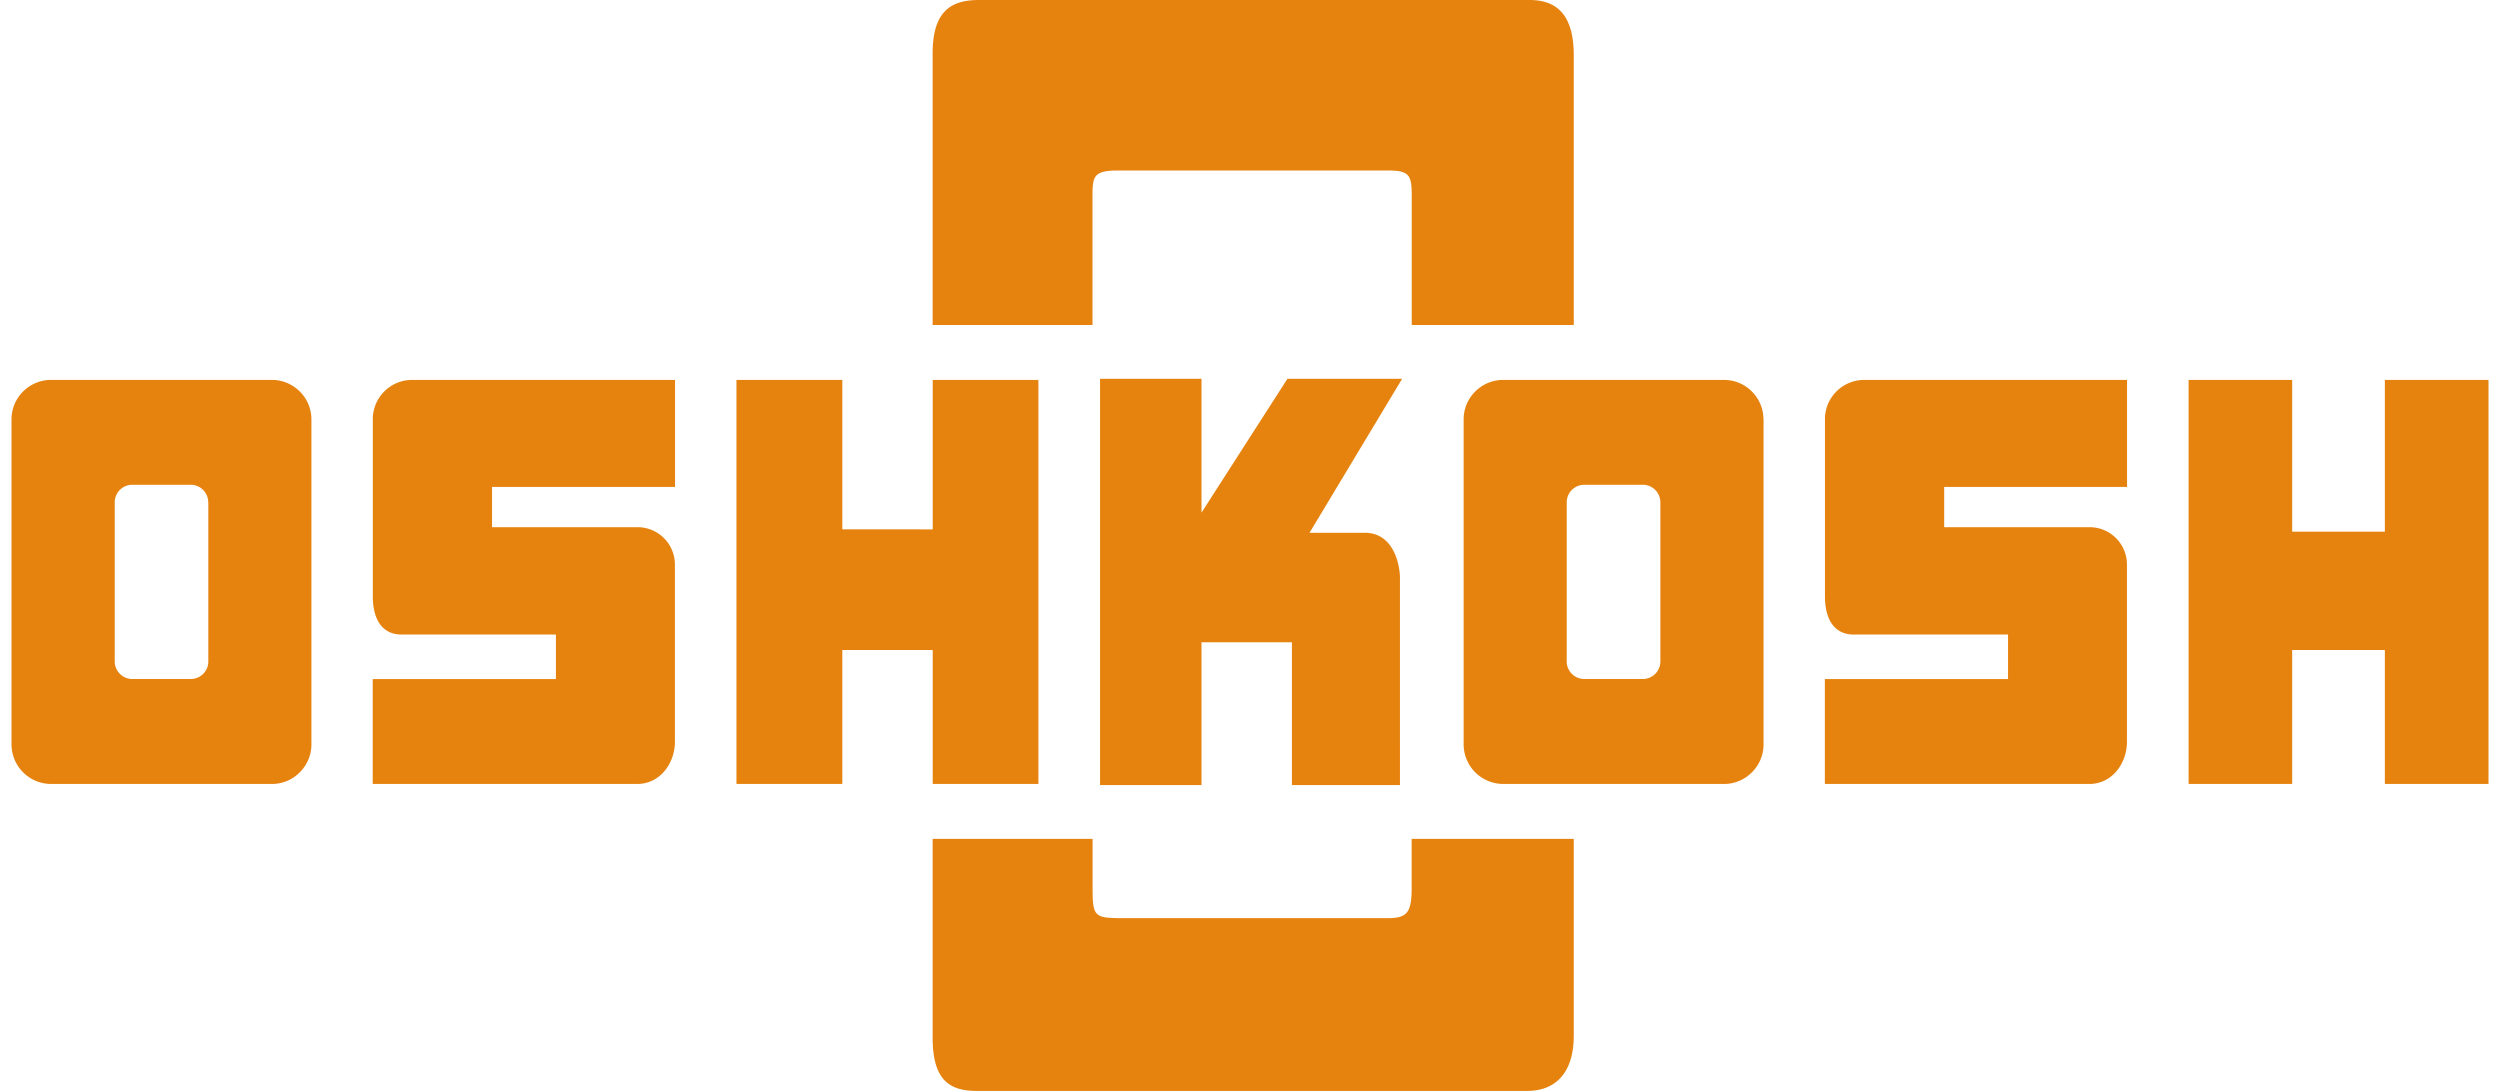 <svg fill="#E6830F" role="img" viewBox="0 0 55 24" xmlns="http://www.w3.org/2000/svg"><title>Oshkosh</title><path d="M20.518 7.15V1.174c0-0.94 0.416-1.174 1.019-1.174h12.114c0.602 0 0.972 0.329 0.972 1.219v5.931h-3.565V4.409c0-0.515 0-0.658-0.511-0.658H24.594c-0.559 0-0.559 0.143-0.559 0.613v2.786h-3.519z m10.538 11.305v1.09c0 0.513-0.093 0.654-0.509 0.654h-5.767c-0.695 0-0.742 0-0.743-0.656v-1.088h-3.519v4.371c0 0.938 0.37 1.174 0.972 1.174h12.113c0.556 0 1.019-0.329 1.02-1.222v-4.323h-3.565z m-4.623-4.325h1.989v3.142h2.377V12.704c0-0.198-0.098-0.983-0.776-0.983h-1.213l2.037-3.388h-2.523l-1.891 2.945v-2.945h-2.232v8.939h2.232v-3.142z m26.034-2.434h-2.039v-3.338h-2.279v8.889h2.279v-2.947h2.039v2.947H54.747v-8.889h-2.28v3.338z m-41.642-0.098v-0.885h4.026v-2.355H9.077a0.865 0.865 0 0 0-0.875 0.833v3.928c0 0.493 0.195 0.84 0.632 0.841h3.396v0.98H8.2v2.307h5.822c0.486 0 0.826-0.44 0.826-0.931v-3.882a0.822 0.822 0 0 0-0.826-0.836h-3.202z m31.947 0v-0.885h4.023v-2.355h-5.771a0.865 0.865 0 0 0-0.875 0.833v3.928c0 0.493 0.195 0.84 0.632 0.841h3.396v0.98H40.147v2.307h5.822c0.486 0 0.824-0.44 0.824-0.931v-3.882a0.822 0.822 0 0 0-0.824-0.836h-3.202z m-22.252 0.048H18.531v-3.288H16.202v8.889H18.531v-2.947h1.989v2.947H22.845v-8.889H20.52v3.288z m-13.669-2.421v7.153c0 0.477-0.393 0.87-0.869 0.869H1.123A0.872 0.872 0 0 1 0.253 16.378v-7.153c0-0.477 0.391-0.867 0.87-0.867h4.859c0.477 0 0.87 0.391 0.869 0.867z m-2.27 1.826a0.386 0.386 0 0 0-0.386-0.386H2.91a0.386 0.386 0 0 0-0.386 0.386v3.501c0 0.213 0.175 0.386 0.386 0.386h1.287a0.386 0.386 0 0 0 0.386-0.386v-3.501z m34.217-1.826v7.153c0 0.477-0.393 0.87-0.869 0.869h-4.859a0.872 0.872 0 0 1-0.87-0.869v-7.153c0-0.477 0.391-0.867 0.87-0.867h4.859c0.477 0 0.867 0.391 0.867 0.867z m-2.27 1.826a0.386 0.386 0 0 0-0.386-0.386h-1.288a0.386 0.386 0 0 0-0.386 0.386v3.501c0 0.213 0.173 0.386 0.386 0.386h1.288a0.386 0.386 0 0 0 0.386-0.386v-3.501z"/></svg>